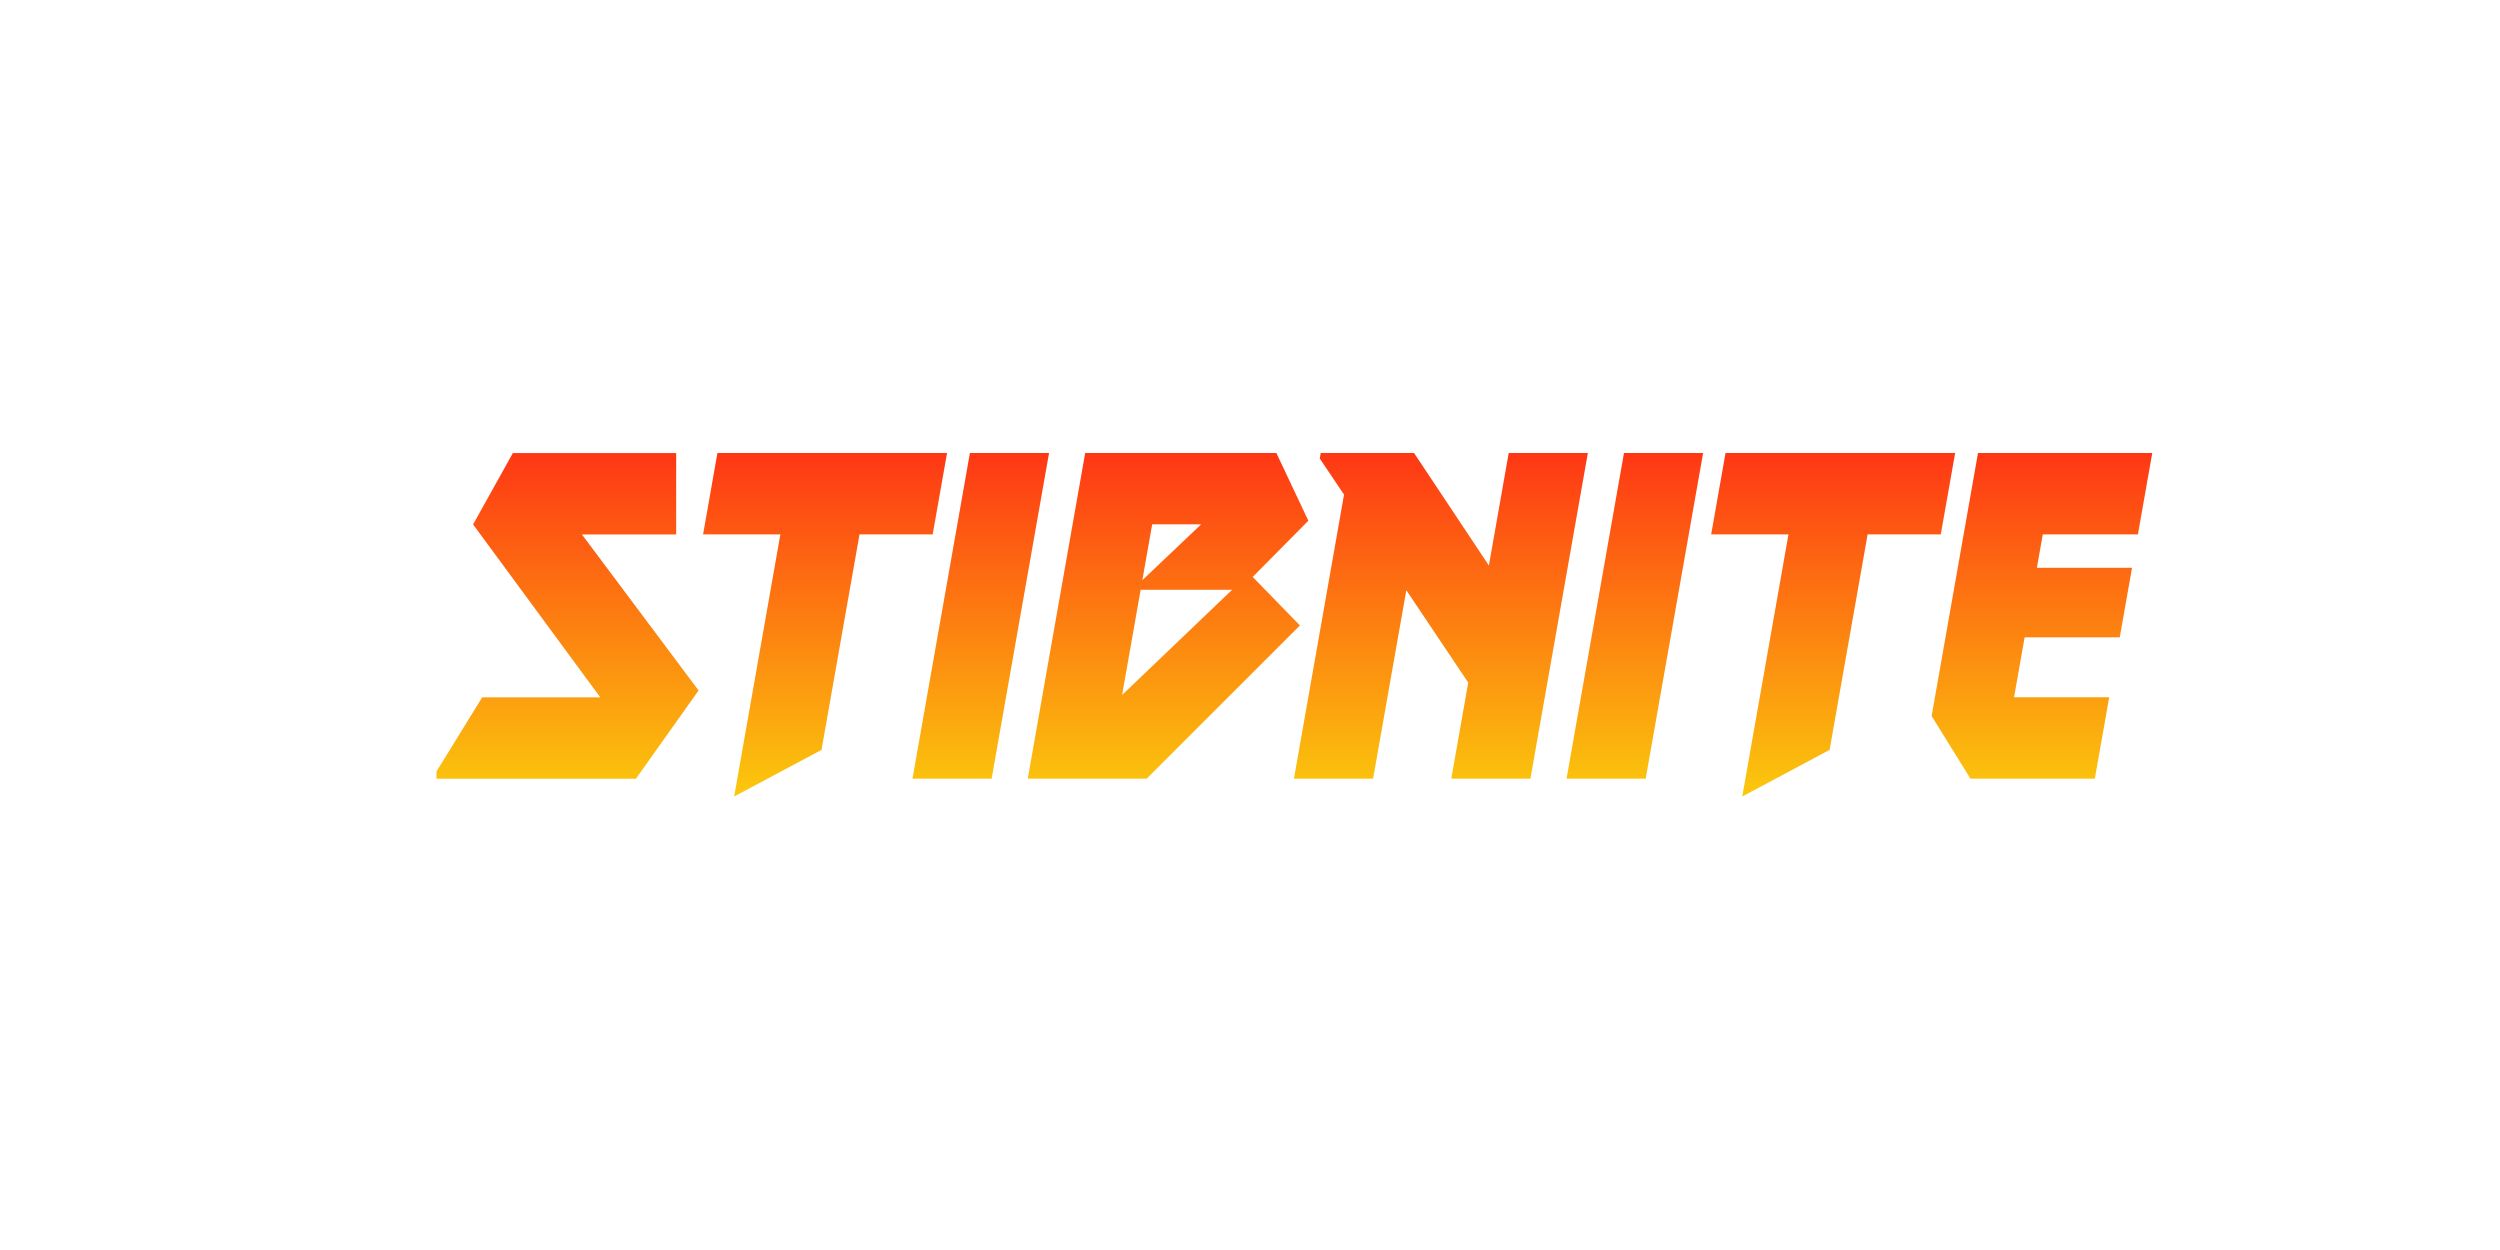 <?xml version="1.0" encoding="UTF-8"?>
<svg xmlns="http://www.w3.org/2000/svg" xmlns:xlink="http://www.w3.org/1999/xlink" width="5184pt" height="2592pt" viewBox="0 0 5184 2592" version="1.2">
<defs>
<clipPath id="clip1">
  <path d="M 905 939 L 4463 939 L 4463 1652 L 905 1652 Z M 905 939 "/>
</clipPath>
<clipPath id="clip2">
  <path d="M 1522.363 1651.637 L 1618.172 1108.184 L 1457.902 1108.184 L 1487.664 939.359 L 1963.789 939.359 L 1934.027 1108.184 L 1782.281 1108.184 L 1703.508 1554.914 M 2056.258 1614.629 L 1892.133 1614.629 L 2011.195 939.352 L 2175.32 939.352 Z M 2554.949 1222.945 L 2365.246 1222.945 L 2326.801 1441.094 Z M 2490.637 1087.32 L 2389.176 1087.32 L 2368.758 1203.039 Z M 2695.547 1296.91 L 2377.77 1614.633 L 2131.16 1614.633 L 2250.242 939.355 L 2646.68 939.355 L 2713.004 1079.734 L 2597.578 1196.383 Z M 3009.402 1614.629 L 3044.52 1415.461 L 2916.133 1223.895 L 2847.25 1614.629 L 2683.121 1614.629 L 2786.977 1025.676 L 2736.648 950.742 L 2738.66 939.352 L 2932.164 939.352 L 3087.332 1172.672 L 3128.465 939.352 L 3292.57 939.352 L 3173.488 1614.629 M 3412.508 1614.629 L 3248.418 1614.629 L 3367.5 939.352 L 3531.57 939.352 Z M 3612.742 1651.637 L 3708.57 1108.184 L 3548.266 1108.184 L 3578.047 939.359 L 4054.172 939.359 L 4024.41 1108.184 L 3872.66 1108.184 L 3793.887 1554.914 M 4343.871 1614.629 L 4085.891 1614.629 L 4005.418 1484.707 L 4101.574 939.352 L 4462.934 939.352 L 4433.172 1108.176 L 4235.887 1108.176 L 4223.691 1177.422 L 4420.961 1177.422 L 4395.531 1321.586 L 4198.262 1321.586 L 4176.363 1445.824 L 4373.633 1445.824 Z M 905.113 1614.773 L 905.113 1599.617 L 999.953 1445.949 L 1244.664 1445.949 L 980.98 1087.441 L 1063.5 939.492 L 1402.117 939.492 L 1402.117 1108.316 L 1206.711 1108.316 L 1448.586 1431.727 L 1318.629 1614.773 Z M 905.113 1614.773 "/>
</clipPath>
<linearGradient id="linear0" gradientUnits="userSpaceOnUse" x1="0" y1="90.347" x2="0" y2="51.384" gradientTransform="matrix(18.281,0,0,18.281,-84.467,0.005)">
<stop offset="0" style="stop-color:rgb(98.312%,78.789%,4.971%);stop-opacity:1;"/>
<stop offset="0.004" style="stop-color:rgb(98.317%,78.566%,4.982%);stop-opacity:1;"/>
<stop offset="0.008" style="stop-color:rgb(98.323%,78.343%,4.994%);stop-opacity:1;"/>
<stop offset="0.012" style="stop-color:rgb(98.328%,78.119%,5.005%);stop-opacity:1;"/>
<stop offset="0.016" style="stop-color:rgb(98.334%,77.896%,5.017%);stop-opacity:1;"/>
<stop offset="0.02" style="stop-color:rgb(98.338%,77.672%,5.029%);stop-opacity:1;"/>
<stop offset="0.023" style="stop-color:rgb(98.344%,77.449%,5.042%);stop-opacity:1;"/>
<stop offset="0.027" style="stop-color:rgb(98.349%,77.225%,5.052%);stop-opacity:1;"/>
<stop offset="0.031" style="stop-color:rgb(98.355%,77.002%,5.064%);stop-opacity:1;"/>
<stop offset="0.035" style="stop-color:rgb(98.36%,76.779%,5.075%);stop-opacity:1;"/>
<stop offset="0.039" style="stop-color:rgb(98.366%,76.556%,5.087%);stop-opacity:1;"/>
<stop offset="0.043" style="stop-color:rgb(98.37%,76.332%,5.098%);stop-opacity:1;"/>
<stop offset="0.047" style="stop-color:rgb(98.376%,76.109%,5.11%);stop-opacity:1;"/>
<stop offset="0.051" style="stop-color:rgb(98.381%,75.885%,5.121%);stop-opacity:1;"/>
<stop offset="0.055" style="stop-color:rgb(98.387%,75.662%,5.133%);stop-opacity:1;"/>
<stop offset="0.059" style="stop-color:rgb(98.392%,75.438%,5.144%);stop-opacity:1;"/>
<stop offset="0.062" style="stop-color:rgb(98.398%,75.215%,5.156%);stop-opacity:1;"/>
<stop offset="0.066" style="stop-color:rgb(98.402%,74.991%,5.167%);stop-opacity:1;"/>
<stop offset="0.07" style="stop-color:rgb(98.409%,74.768%,5.179%);stop-opacity:1;"/>
<stop offset="0.074" style="stop-color:rgb(98.413%,74.545%,5.191%);stop-opacity:1;"/>
<stop offset="0.078" style="stop-color:rgb(98.419%,74.323%,5.203%);stop-opacity:1;"/>
<stop offset="0.082" style="stop-color:rgb(98.424%,74.098%,5.214%);stop-opacity:1;"/>
<stop offset="0.086" style="stop-color:rgb(98.43%,73.875%,5.226%);stop-opacity:1;"/>
<stop offset="0.09" style="stop-color:rgb(98.434%,73.651%,5.237%);stop-opacity:1;"/>
<stop offset="0.094" style="stop-color:rgb(98.441%,73.428%,5.249%);stop-opacity:1;"/>
<stop offset="0.098" style="stop-color:rgb(98.445%,73.204%,5.26%);stop-opacity:1;"/>
<stop offset="0.102" style="stop-color:rgb(98.451%,72.981%,5.272%);stop-opacity:1;"/>
<stop offset="0.105" style="stop-color:rgb(98.456%,72.758%,5.283%);stop-opacity:1;"/>
<stop offset="0.109" style="stop-color:rgb(98.462%,72.536%,5.295%);stop-opacity:1;"/>
<stop offset="0.113" style="stop-color:rgb(98.466%,72.311%,5.305%);stop-opacity:1;"/>
<stop offset="0.117" style="stop-color:rgb(98.473%,72.089%,5.318%);stop-opacity:1;"/>
<stop offset="0.121" style="stop-color:rgb(98.477%,71.864%,5.328%);stop-opacity:1;"/>
<stop offset="0.125" style="stop-color:rgb(98.483%,71.642%,5.341%);stop-opacity:1;"/>
<stop offset="0.129" style="stop-color:rgb(98.488%,71.417%,5.351%);stop-opacity:1;"/>
<stop offset="0.133" style="stop-color:rgb(98.494%,71.194%,5.363%);stop-opacity:1;"/>
<stop offset="0.137" style="stop-color:rgb(98.499%,70.972%,5.376%);stop-opacity:1;"/>
<stop offset="0.141" style="stop-color:rgb(98.505%,70.749%,5.388%);stop-opacity:1;"/>
<stop offset="0.145" style="stop-color:rgb(98.509%,70.525%,5.399%);stop-opacity:1;"/>
<stop offset="0.148" style="stop-color:rgb(98.515%,70.302%,5.411%);stop-opacity:1;"/>
<stop offset="0.152" style="stop-color:rgb(98.52%,70.078%,5.421%);stop-opacity:1;"/>
<stop offset="0.156" style="stop-color:rgb(98.526%,69.855%,5.434%);stop-opacity:1;"/>
<stop offset="0.16" style="stop-color:rgb(98.532%,69.63%,5.444%);stop-opacity:1;"/>
<stop offset="0.164" style="stop-color:rgb(98.538%,69.408%,5.457%);stop-opacity:1;"/>
<stop offset="0.168" style="stop-color:rgb(98.543%,69.185%,5.467%);stop-opacity:1;"/>
<stop offset="0.172" style="stop-color:rgb(98.549%,68.962%,5.479%);stop-opacity:1;"/>
<stop offset="0.176" style="stop-color:rgb(98.553%,68.738%,5.49%);stop-opacity:1;"/>
<stop offset="0.18" style="stop-color:rgb(98.56%,68.515%,5.502%);stop-opacity:1;"/>
<stop offset="0.184" style="stop-color:rgb(98.564%,68.291%,5.513%);stop-opacity:1;"/>
<stop offset="0.188" style="stop-color:rgb(98.57%,68.068%,5.525%);stop-opacity:1;"/>
<stop offset="0.191" style="stop-color:rgb(98.575%,67.844%,5.536%);stop-opacity:1;"/>
<stop offset="0.195" style="stop-color:rgb(98.581%,67.621%,5.548%);stop-opacity:1;"/>
<stop offset="0.199" style="stop-color:rgb(98.586%,67.397%,5.56%);stop-opacity:1;"/>
<stop offset="0.203" style="stop-color:rgb(98.592%,67.174%,5.573%);stop-opacity:1;"/>
<stop offset="0.207" style="stop-color:rgb(98.596%,66.951%,5.583%);stop-opacity:1;"/>
<stop offset="0.211" style="stop-color:rgb(98.602%,66.728%,5.595%);stop-opacity:1;"/>
<stop offset="0.215" style="stop-color:rgb(98.607%,66.504%,5.606%);stop-opacity:1;"/>
<stop offset="0.219" style="stop-color:rgb(98.613%,66.281%,5.618%);stop-opacity:1;"/>
<stop offset="0.223" style="stop-color:rgb(98.618%,66.057%,5.629%);stop-opacity:1;"/>
<stop offset="0.227" style="stop-color:rgb(98.624%,65.834%,5.641%);stop-opacity:1;"/>
<stop offset="0.23" style="stop-color:rgb(98.628%,65.61%,5.652%);stop-opacity:1;"/>
<stop offset="0.234" style="stop-color:rgb(98.634%,65.387%,5.664%);stop-opacity:1;"/>
<stop offset="0.238" style="stop-color:rgb(98.639%,65.164%,5.675%);stop-opacity:1;"/>
<stop offset="0.242" style="stop-color:rgb(98.645%,64.941%,5.687%);stop-opacity:1;"/>
<stop offset="0.246" style="stop-color:rgb(98.65%,64.717%,5.698%);stop-opacity:1;"/>
<stop offset="0.25" style="stop-color:rgb(98.656%,64.494%,5.71%);stop-opacity:1;"/>
<stop offset="0.254" style="stop-color:rgb(98.66%,64.27%,5.722%);stop-opacity:1;"/>
<stop offset="0.258" style="stop-color:rgb(98.666%,64.047%,5.734%);stop-opacity:1;"/>
<stop offset="0.262" style="stop-color:rgb(98.671%,63.823%,5.745%);stop-opacity:1;"/>
<stop offset="0.266" style="stop-color:rgb(98.677%,63.6%,5.757%);stop-opacity:1;"/>
<stop offset="0.27" style="stop-color:rgb(98.682%,63.377%,5.768%);stop-opacity:1;"/>
<stop offset="0.273" style="stop-color:rgb(98.688%,63.155%,5.78%);stop-opacity:1;"/>
<stop offset="0.277" style="stop-color:rgb(98.692%,62.93%,5.791%);stop-opacity:1;"/>
<stop offset="0.281" style="stop-color:rgb(98.698%,62.708%,5.803%);stop-opacity:1;"/>
<stop offset="0.285" style="stop-color:rgb(98.703%,62.483%,5.814%);stop-opacity:1;"/>
<stop offset="0.289" style="stop-color:rgb(98.709%,62.26%,5.826%);stop-opacity:1;"/>
<stop offset="0.293" style="stop-color:rgb(98.714%,62.036%,5.836%);stop-opacity:1;"/>
<stop offset="0.297" style="stop-color:rgb(98.72%,61.813%,5.849%);stop-opacity:1;"/>
<stop offset="0.301" style="stop-color:rgb(98.724%,61.589%,5.859%);stop-opacity:1;"/>
<stop offset="0.305" style="stop-color:rgb(98.73%,61.366%,5.872%);stop-opacity:1;"/>
<stop offset="0.309" style="stop-color:rgb(98.735%,61.143%,5.882%);stop-opacity:1;"/>
<stop offset="0.312" style="stop-color:rgb(98.741%,60.921%,5.894%);stop-opacity:1;"/>
<stop offset="0.316" style="stop-color:rgb(98.746%,60.696%,5.907%);stop-opacity:1;"/>
<stop offset="0.32" style="stop-color:rgb(98.752%,60.474%,5.919%);stop-opacity:1;"/>
<stop offset="0.324" style="stop-color:rgb(98.756%,60.249%,5.93%);stop-opacity:1;"/>
<stop offset="0.328" style="stop-color:rgb(98.763%,60.027%,5.942%);stop-opacity:1;"/>
<stop offset="0.332" style="stop-color:rgb(98.767%,59.802%,5.952%);stop-opacity:1;"/>
<stop offset="0.336" style="stop-color:rgb(98.773%,59.579%,5.965%);stop-opacity:1;"/>
<stop offset="0.34" style="stop-color:rgb(98.778%,59.357%,5.975%);stop-opacity:1;"/>
<stop offset="0.344" style="stop-color:rgb(98.784%,59.134%,5.988%);stop-opacity:1;"/>
<stop offset="0.348" style="stop-color:rgb(98.788%,58.91%,5.998%);stop-opacity:1;"/>
<stop offset="0.352" style="stop-color:rgb(98.795%,58.687%,6.01%);stop-opacity:1;"/>
<stop offset="0.355" style="stop-color:rgb(98.799%,58.463%,6.021%);stop-opacity:1;"/>
<stop offset="0.359" style="stop-color:rgb(98.805%,58.24%,6.033%);stop-opacity:1;"/>
<stop offset="0.363" style="stop-color:rgb(98.811%,58.015%,6.044%);stop-opacity:1;"/>
<stop offset="0.367" style="stop-color:rgb(98.817%,57.793%,6.056%);stop-opacity:1;"/>
<stop offset="0.371" style="stop-color:rgb(98.822%,57.57%,6.067%);stop-opacity:1;"/>
<stop offset="0.375" style="stop-color:rgb(98.828%,57.347%,6.079%);stop-opacity:1;"/>
<stop offset="0.379" style="stop-color:rgb(98.833%,57.123%,6.091%);stop-opacity:1;"/>
<stop offset="0.383" style="stop-color:rgb(98.839%,56.9%,6.104%);stop-opacity:1;"/>
<stop offset="0.387" style="stop-color:rgb(98.843%,56.676%,6.114%);stop-opacity:1;"/>
<stop offset="0.391" style="stop-color:rgb(98.849%,56.453%,6.126%);stop-opacity:1;"/>
<stop offset="0.395" style="stop-color:rgb(98.854%,56.229%,6.137%);stop-opacity:1;"/>
<stop offset="0.398" style="stop-color:rgb(98.86%,56.006%,6.149%);stop-opacity:1;"/>
<stop offset="0.402" style="stop-color:rgb(98.865%,55.782%,6.16%);stop-opacity:1;"/>
<stop offset="0.406" style="stop-color:rgb(98.871%,55.559%,6.172%);stop-opacity:1;"/>
<stop offset="0.41" style="stop-color:rgb(98.875%,55.336%,6.183%);stop-opacity:1;"/>
<stop offset="0.414" style="stop-color:rgb(98.882%,55.113%,6.195%);stop-opacity:1;"/>
<stop offset="0.418" style="stop-color:rgb(98.886%,54.889%,6.206%);stop-opacity:1;"/>
<stop offset="0.422" style="stop-color:rgb(98.892%,54.666%,6.218%);stop-opacity:1;"/>
<stop offset="0.426" style="stop-color:rgb(98.897%,54.442%,6.229%);stop-opacity:1;"/>
<stop offset="0.43" style="stop-color:rgb(98.903%,54.219%,6.241%);stop-opacity:1;"/>
<stop offset="0.434" style="stop-color:rgb(98.907%,53.995%,6.253%);stop-opacity:1;"/>
<stop offset="0.438" style="stop-color:rgb(98.914%,53.772%,6.265%);stop-opacity:1;"/>
<stop offset="0.441" style="stop-color:rgb(98.918%,53.549%,6.276%);stop-opacity:1;"/>
<stop offset="0.445" style="stop-color:rgb(98.924%,53.326%,6.288%);stop-opacity:1;"/>
<stop offset="0.449" style="stop-color:rgb(98.929%,53.102%,6.299%);stop-opacity:1;"/>
<stop offset="0.453" style="stop-color:rgb(98.935%,52.879%,6.311%);stop-opacity:1;"/>
<stop offset="0.457" style="stop-color:rgb(98.94%,52.655%,6.322%);stop-opacity:1;"/>
<stop offset="0.461" style="stop-color:rgb(98.946%,52.432%,6.334%);stop-opacity:1;"/>
<stop offset="0.465" style="stop-color:rgb(98.95%,52.208%,6.345%);stop-opacity:1;"/>
<stop offset="0.469" style="stop-color:rgb(98.956%,51.985%,6.357%);stop-opacity:1;"/>
<stop offset="0.473" style="stop-color:rgb(98.961%,51.762%,6.367%);stop-opacity:1;"/>
<stop offset="0.477" style="stop-color:rgb(98.967%,51.54%,6.38%);stop-opacity:1;"/>
<stop offset="0.48" style="stop-color:rgb(98.972%,51.315%,6.39%);stop-opacity:1;"/>
<stop offset="0.484" style="stop-color:rgb(98.978%,51.093%,6.403%);stop-opacity:1;"/>
<stop offset="0.488" style="stop-color:rgb(98.982%,50.868%,6.413%);stop-opacity:1;"/>
<stop offset="0.492" style="stop-color:rgb(98.988%,50.645%,6.425%);stop-opacity:1;"/>
<stop offset="0.496" style="stop-color:rgb(98.993%,50.421%,6.438%);stop-opacity:1;"/>
<stop offset="0.5" style="stop-color:rgb(98.999%,50.198%,6.45%);stop-opacity:1;"/>
<stop offset="0.504" style="stop-color:rgb(99.004%,49.976%,6.461%);stop-opacity:1;"/>
<stop offset="0.508" style="stop-color:rgb(99.01%,49.753%,6.473%);stop-opacity:1;"/>
<stop offset="0.512" style="stop-color:rgb(99.014%,49.529%,6.483%);stop-opacity:1;"/>
<stop offset="0.516" style="stop-color:rgb(99.02%,49.306%,6.496%);stop-opacity:1;"/>
<stop offset="0.52" style="stop-color:rgb(99.025%,49.081%,6.506%);stop-opacity:1;"/>
<stop offset="0.523" style="stop-color:rgb(99.031%,48.859%,6.519%);stop-opacity:1;"/>
<stop offset="0.527" style="stop-color:rgb(99.036%,48.634%,6.529%);stop-opacity:1;"/>
<stop offset="0.531" style="stop-color:rgb(99.042%,48.412%,6.541%);stop-opacity:1;"/>
<stop offset="0.535" style="stop-color:rgb(99.046%,48.187%,6.552%);stop-opacity:1;"/>
<stop offset="0.539" style="stop-color:rgb(99.052%,47.964%,6.564%);stop-opacity:1;"/>
<stop offset="0.543" style="stop-color:rgb(99.057%,47.742%,6.575%);stop-opacity:1;"/>
<stop offset="0.547" style="stop-color:rgb(99.063%,47.519%,6.587%);stop-opacity:1;"/>
<stop offset="0.551" style="stop-color:rgb(99.068%,47.295%,6.599%);stop-opacity:1;"/>
<stop offset="0.555" style="stop-color:rgb(99.074%,47.072%,6.612%);stop-opacity:1;"/>
<stop offset="0.559" style="stop-color:rgb(99.078%,46.848%,6.622%);stop-opacity:1;"/>
<stop offset="0.562" style="stop-color:rgb(99.084%,46.625%,6.635%);stop-opacity:1;"/>
<stop offset="0.566" style="stop-color:rgb(99.089%,46.4%,6.645%);stop-opacity:1;"/>
<stop offset="0.57" style="stop-color:rgb(99.095%,46.178%,6.657%);stop-opacity:1;"/>
<stop offset="0.574" style="stop-color:rgb(99.101%,45.955%,6.668%);stop-opacity:1;"/>
<stop offset="0.578" style="stop-color:rgb(99.107%,45.732%,6.68%);stop-opacity:1;"/>
<stop offset="0.582" style="stop-color:rgb(99.112%,45.508%,6.691%);stop-opacity:1;"/>
<stop offset="0.586" style="stop-color:rgb(99.118%,45.285%,6.703%);stop-opacity:1;"/>
<stop offset="0.59" style="stop-color:rgb(99.123%,45.061%,6.714%);stop-opacity:1;"/>
<stop offset="0.594" style="stop-color:rgb(99.129%,44.838%,6.726%);stop-opacity:1;"/>
<stop offset="0.598" style="stop-color:rgb(99.133%,44.614%,6.737%);stop-opacity:1;"/>
<stop offset="0.602" style="stop-color:rgb(99.139%,44.391%,6.749%);stop-opacity:1;"/>
<stop offset="0.605" style="stop-color:rgb(99.144%,44.168%,6.76%);stop-opacity:1;"/>
<stop offset="0.609" style="stop-color:rgb(99.15%,43.945%,6.772%);stop-opacity:1;"/>
<stop offset="0.613" style="stop-color:rgb(99.155%,43.721%,6.784%);stop-opacity:1;"/>
<stop offset="0.617" style="stop-color:rgb(99.161%,43.498%,6.796%);stop-opacity:1;"/>
<stop offset="0.621" style="stop-color:rgb(99.165%,43.274%,6.807%);stop-opacity:1;"/>
<stop offset="0.625" style="stop-color:rgb(99.171%,43.051%,6.819%);stop-opacity:1;"/>
<stop offset="0.629" style="stop-color:rgb(99.176%,42.827%,6.83%);stop-opacity:1;"/>
<stop offset="0.633" style="stop-color:rgb(99.182%,42.604%,6.842%);stop-opacity:1;"/>
<stop offset="0.637" style="stop-color:rgb(99.187%,42.38%,6.853%);stop-opacity:1;"/>
<stop offset="0.641" style="stop-color:rgb(99.193%,42.157%,6.865%);stop-opacity:1;"/>
<stop offset="0.645" style="stop-color:rgb(99.197%,41.934%,6.876%);stop-opacity:1;"/>
<stop offset="0.648" style="stop-color:rgb(99.203%,41.711%,6.888%);stop-opacity:1;"/>
<stop offset="0.652" style="stop-color:rgb(99.208%,41.487%,6.898%);stop-opacity:1;"/>
<stop offset="0.656" style="stop-color:rgb(99.214%,41.264%,6.911%);stop-opacity:1;"/>
<stop offset="0.66" style="stop-color:rgb(99.219%,41.04%,6.921%);stop-opacity:1;"/>
<stop offset="0.664" style="stop-color:rgb(99.225%,40.817%,6.934%);stop-opacity:1;"/>
<stop offset="0.668" style="stop-color:rgb(99.229%,40.593%,6.944%);stop-opacity:1;"/>
<stop offset="0.672" style="stop-color:rgb(99.236%,40.37%,6.956%);stop-opacity:1;"/>
<stop offset="0.676" style="stop-color:rgb(99.24%,40.147%,6.969%);stop-opacity:1;"/>
<stop offset="0.68" style="stop-color:rgb(99.246%,39.925%,6.981%);stop-opacity:1;"/>
<stop offset="0.684" style="stop-color:rgb(99.251%,39.7%,6.992%);stop-opacity:1;"/>
<stop offset="0.688" style="stop-color:rgb(99.257%,39.478%,7.004%);stop-opacity:1;"/>
<stop offset="0.691" style="stop-color:rgb(99.261%,39.253%,7.014%);stop-opacity:1;"/>
<stop offset="0.695" style="stop-color:rgb(99.268%,39.03%,7.027%);stop-opacity:1;"/>
<stop offset="0.699" style="stop-color:rgb(99.272%,38.806%,7.037%);stop-opacity:1;"/>
<stop offset="0.703" style="stop-color:rgb(99.278%,38.583%,7.05%);stop-opacity:1;"/>
<stop offset="0.707" style="stop-color:rgb(99.283%,38.361%,7.06%);stop-opacity:1;"/>
<stop offset="0.711" style="stop-color:rgb(99.289%,38.138%,7.072%);stop-opacity:1;"/>
<stop offset="0.715" style="stop-color:rgb(99.294%,37.914%,7.083%);stop-opacity:1;"/>
<stop offset="0.719" style="stop-color:rgb(99.3%,37.691%,7.095%);stop-opacity:1;"/>
<stop offset="0.723" style="stop-color:rgb(99.304%,37.466%,7.106%);stop-opacity:1;"/>
<stop offset="0.727" style="stop-color:rgb(99.31%,37.244%,7.118%);stop-opacity:1;"/>
<stop offset="0.73" style="stop-color:rgb(99.315%,37.019%,7.13%);stop-opacity:1;"/>
<stop offset="0.734" style="stop-color:rgb(99.321%,36.797%,7.143%);stop-opacity:1;"/>
<stop offset="0.738" style="stop-color:rgb(99.326%,36.574%,7.153%);stop-opacity:1;"/>
<stop offset="0.742" style="stop-color:rgb(99.332%,36.351%,7.166%);stop-opacity:1;"/>
<stop offset="0.746" style="stop-color:rgb(99.336%,36.127%,7.176%);stop-opacity:1;"/>
<stop offset="0.75" style="stop-color:rgb(99.342%,35.904%,7.188%);stop-opacity:1;"/>
<stop offset="0.754" style="stop-color:rgb(99.347%,35.68%,7.199%);stop-opacity:1;"/>
<stop offset="0.758" style="stop-color:rgb(99.353%,35.457%,7.211%);stop-opacity:1;"/>
<stop offset="0.762" style="stop-color:rgb(99.358%,35.233%,7.222%);stop-opacity:1;"/>
<stop offset="0.766" style="stop-color:rgb(99.364%,35.01%,7.234%);stop-opacity:1;"/>
<stop offset="0.77" style="stop-color:rgb(99.368%,34.785%,7.245%);stop-opacity:1;"/>
<stop offset="0.773" style="stop-color:rgb(99.374%,34.563%,7.257%);stop-opacity:1;"/>
<stop offset="0.777" style="stop-color:rgb(99.38%,34.34%,7.268%);stop-opacity:1;"/>
<stop offset="0.781" style="stop-color:rgb(99.387%,34.117%,7.28%);stop-opacity:1;"/>
<stop offset="0.785" style="stop-color:rgb(99.391%,33.893%,7.291%);stop-opacity:1;"/>
<stop offset="0.789" style="stop-color:rgb(99.397%,33.67%,7.303%);stop-opacity:1;"/>
<stop offset="0.793" style="stop-color:rgb(99.402%,33.446%,7.315%);stop-opacity:1;"/>
<stop offset="0.797" style="stop-color:rgb(99.408%,33.223%,7.327%);stop-opacity:1;"/>
<stop offset="0.801" style="stop-color:rgb(99.413%,32.999%,7.338%);stop-opacity:1;"/>
<stop offset="0.805" style="stop-color:rgb(99.419%,32.776%,7.35%);stop-opacity:1;"/>
<stop offset="0.809" style="stop-color:rgb(99.423%,32.553%,7.361%);stop-opacity:1;"/>
<stop offset="0.812" style="stop-color:rgb(99.429%,32.33%,7.373%);stop-opacity:1;"/>
<stop offset="0.816" style="stop-color:rgb(99.434%,32.106%,7.384%);stop-opacity:1;"/>
<stop offset="0.82" style="stop-color:rgb(99.44%,31.883%,7.396%);stop-opacity:1;"/>
<stop offset="0.824" style="stop-color:rgb(99.445%,31.659%,7.407%);stop-opacity:1;"/>
<stop offset="0.828" style="stop-color:rgb(99.451%,31.436%,7.419%);stop-opacity:1;"/>
<stop offset="0.832" style="stop-color:rgb(99.455%,31.212%,7.43%);stop-opacity:1;"/>
<stop offset="0.836" style="stop-color:rgb(99.461%,30.989%,7.442%);stop-opacity:1;"/>
<stop offset="0.84" style="stop-color:rgb(99.466%,30.766%,7.452%);stop-opacity:1;"/>
<stop offset="0.844" style="stop-color:rgb(99.472%,30.544%,7.465%);stop-opacity:1;"/>
<stop offset="0.848" style="stop-color:rgb(99.477%,30.319%,7.475%);stop-opacity:1;"/>
<stop offset="0.852" style="stop-color:rgb(99.483%,30.096%,7.487%);stop-opacity:1;"/>
<stop offset="0.855" style="stop-color:rgb(99.487%,29.872%,7.5%);stop-opacity:1;"/>
<stop offset="0.859" style="stop-color:rgb(99.493%,29.649%,7.512%);stop-opacity:1;"/>
<stop offset="0.863" style="stop-color:rgb(99.498%,29.425%,7.523%);stop-opacity:1;"/>
<stop offset="0.867" style="stop-color:rgb(99.504%,29.202%,7.535%);stop-opacity:1;"/>
<stop offset="0.871" style="stop-color:rgb(99.509%,28.978%,7.545%);stop-opacity:1;"/>
<stop offset="0.875" style="stop-color:rgb(99.515%,28.755%,7.558%);stop-opacity:1;"/>
<stop offset="0.879" style="stop-color:rgb(99.519%,28.532%,7.568%);stop-opacity:1;"/>
<stop offset="0.883" style="stop-color:rgb(99.525%,28.31%,7.581%);stop-opacity:1;"/>
<stop offset="0.887" style="stop-color:rgb(99.53%,28.085%,7.591%);stop-opacity:1;"/>
<stop offset="0.891" style="stop-color:rgb(99.536%,27.863%,7.603%);stop-opacity:1;"/>
<stop offset="0.895" style="stop-color:rgb(99.541%,27.638%,7.614%);stop-opacity:1;"/>
<stop offset="0.898" style="stop-color:rgb(99.547%,27.415%,7.626%);stop-opacity:1;"/>
<stop offset="0.902" style="stop-color:rgb(99.551%,27.191%,7.637%);stop-opacity:1;"/>
<stop offset="0.906" style="stop-color:rgb(99.557%,26.968%,7.649%);stop-opacity:1;"/>
<stop offset="0.91" style="stop-color:rgb(99.562%,26.746%,7.661%);stop-opacity:1;"/>
<stop offset="0.914" style="stop-color:rgb(99.568%,26.523%,7.674%);stop-opacity:1;"/>
<stop offset="0.918" style="stop-color:rgb(99.573%,26.299%,7.684%);stop-opacity:1;"/>
<stop offset="0.922" style="stop-color:rgb(99.579%,26.076%,7.697%);stop-opacity:1;"/>
<stop offset="0.926" style="stop-color:rgb(99.583%,25.851%,7.707%);stop-opacity:1;"/>
<stop offset="0.93" style="stop-color:rgb(99.59%,25.629%,7.719%);stop-opacity:1;"/>
<stop offset="0.934" style="stop-color:rgb(99.594%,25.404%,7.73%);stop-opacity:1;"/>
<stop offset="0.938" style="stop-color:rgb(99.6%,25.182%,7.742%);stop-opacity:1;"/>
<stop offset="0.941" style="stop-color:rgb(99.605%,24.959%,7.753%);stop-opacity:1;"/>
<stop offset="0.945" style="stop-color:rgb(99.611%,24.736%,7.765%);stop-opacity:1;"/>
<stop offset="0.949" style="stop-color:rgb(99.615%,24.512%,7.776%);stop-opacity:1;"/>
<stop offset="0.953" style="stop-color:rgb(99.622%,24.289%,7.788%);stop-opacity:1;"/>
<stop offset="0.957" style="stop-color:rgb(99.626%,24.065%,7.799%);stop-opacity:1;"/>
<stop offset="0.961" style="stop-color:rgb(99.632%,23.842%,7.811%);stop-opacity:1;"/>
<stop offset="0.965" style="stop-color:rgb(99.637%,23.618%,7.822%);stop-opacity:1;"/>
<stop offset="0.969" style="stop-color:rgb(99.643%,23.395%,7.834%);stop-opacity:1;"/>
<stop offset="0.973" style="stop-color:rgb(99.648%,23.17%,7.846%);stop-opacity:1;"/>
<stop offset="0.977" style="stop-color:rgb(99.654%,22.948%,7.858%);stop-opacity:1;"/>
<stop offset="0.98" style="stop-color:rgb(99.658%,22.725%,7.869%);stop-opacity:1;"/>
<stop offset="0.984" style="stop-color:rgb(99.664%,22.502%,7.881%);stop-opacity:1;"/>
<stop offset="0.988" style="stop-color:rgb(99.67%,22.278%,7.892%);stop-opacity:1;"/>
<stop offset="0.992" style="stop-color:rgb(99.677%,22.055%,7.904%);stop-opacity:1;"/>
<stop offset="0.996" style="stop-color:rgb(99.681%,21.831%,7.915%);stop-opacity:1;"/>
<stop offset="1" style="stop-color:rgb(99.687%,21.608%,7.927%);stop-opacity:1;"/>
</linearGradient>
</defs>
<g id="surface1">
<g clip-path="url(#clip1)" clip-rule="nonzero">
<g clip-path="url(#clip2)" clip-rule="nonzero">
<path style=" stroke:none;fill-rule:nonzero;fill:url(#linear0);" d="M 905.113 939.352 L 905.113 1651.637 L 4462.934 1651.637 L 4462.934 939.352 Z M 905.113 939.352 "/>
</g>
</g>
</g>
</svg>
